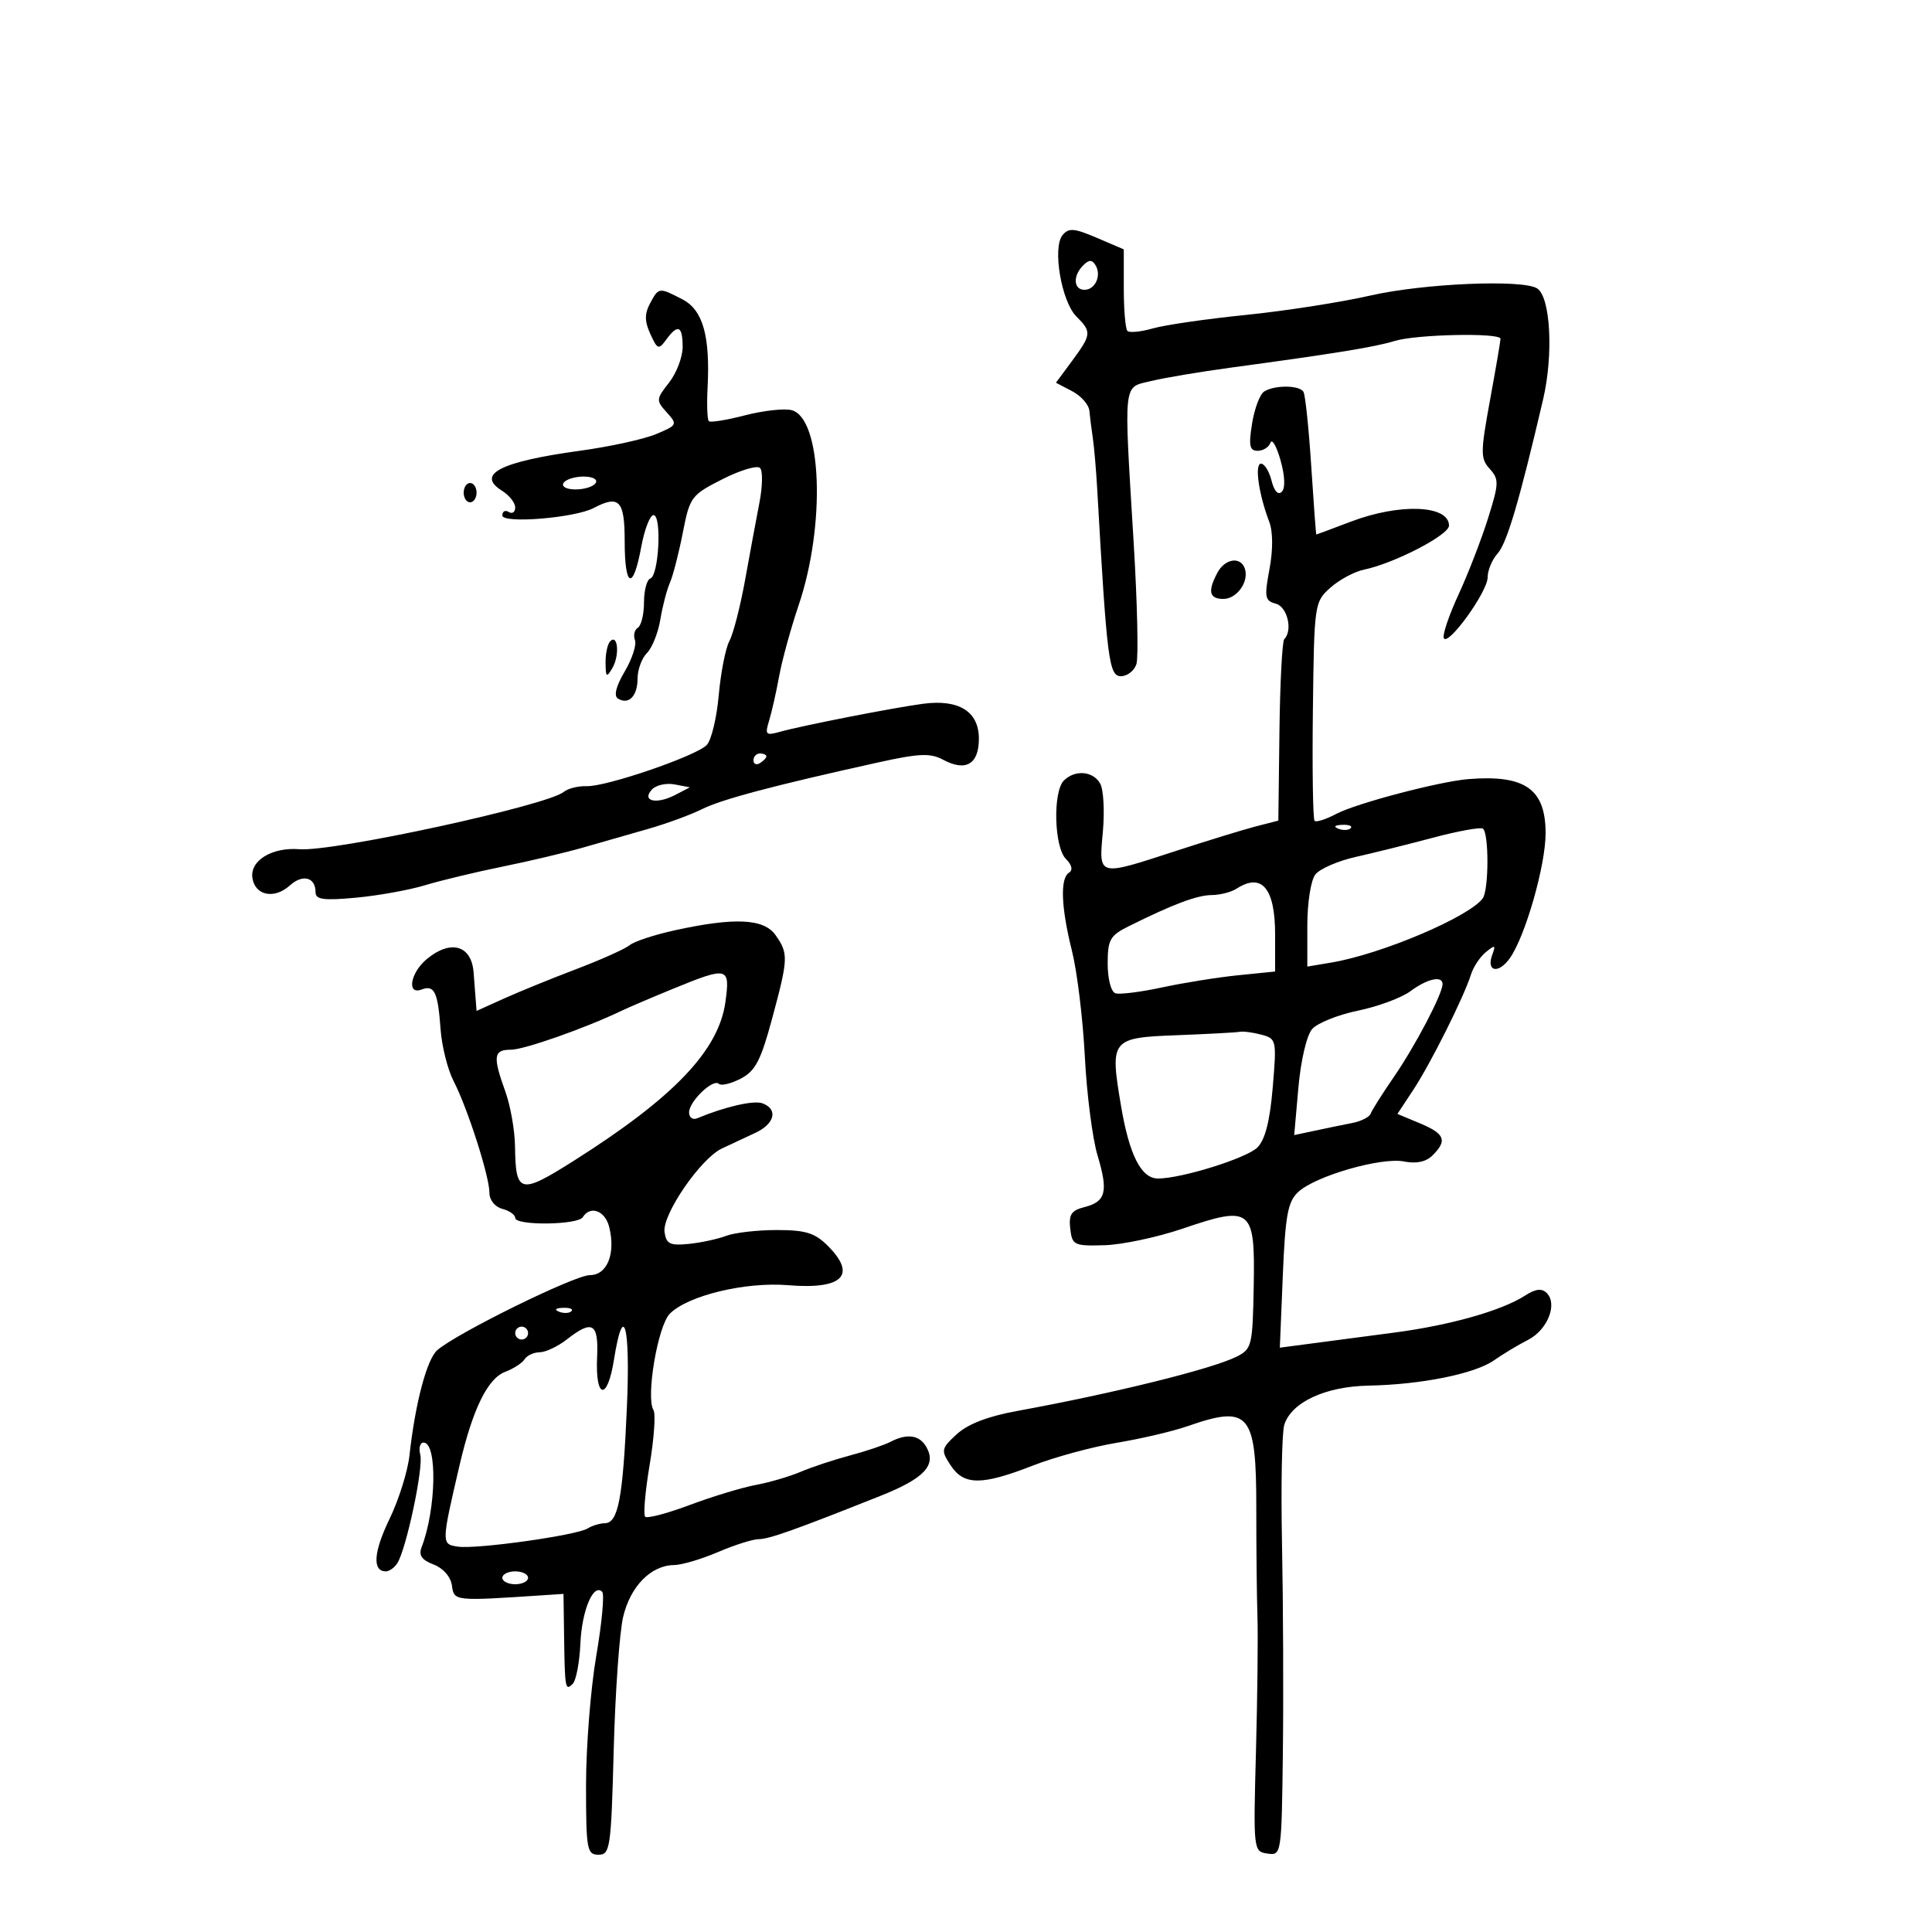 <svg xmlns="http://www.w3.org/2000/svg" width="300" height="300" viewBox="0 0 300 300" version="1.1">
	<path d="M 164.995 36.506 C 163.393 38.436, 164.812 46.812, 167.134 49.134 C 169.533 51.533, 169.495 51.940, 166.485 56.020 L 163.970 59.429 166.485 60.746 C 167.868 61.471, 169.070 62.837, 169.157 63.782 C 169.243 64.727, 169.483 66.625, 169.690 68 C 169.897 69.375, 170.207 72.975, 170.378 76 C 171.876 102.460, 172.198 105, 174.053 105 C 175.050 105, 176.135 104.151, 176.464 103.114 C 176.793 102.076, 176.603 93.639, 176.041 84.364 C 174.488 58.737, 174.327 60.241, 178.750 59.165 C 180.813 58.664, 186.325 57.736, 191 57.103 C 207.237 54.905, 213.517 53.884, 216.571 52.944 C 219.947 51.906, 233 51.638, 233 52.607 C 233 52.940, 232.266 57.227, 231.368 62.132 C 229.875 70.294, 229.872 71.201, 231.330 72.812 C 232.790 74.426, 232.766 75.071, 231.045 80.536 C 230.012 83.816, 227.969 89.093, 226.504 92.263 C 225.040 95.432, 223.995 98.484, 224.182 99.045 C 224.700 100.601, 231 91.917, 231 89.647 C 231 88.553, 231.696 86.888, 232.547 85.948 C 233.990 84.354, 235.935 77.763, 239.616 62 C 241.243 55.029, 240.761 46.104, 238.685 44.784 C 236.428 43.349, 221.046 44.007, 212.789 45.892 C 208.230 46.933, 199.532 48.288, 193.459 48.902 C 187.387 49.517, 180.892 50.457, 179.026 50.993 C 177.159 51.528, 175.378 51.704, 175.066 51.384 C 174.755 51.064, 174.500 48.084, 174.500 44.762 L 174.500 38.721 170.315 36.929 C 166.800 35.424, 165.949 35.356, 164.995 36.506 M 168.194 41.206 C 166.572 42.828, 166.686 45, 168.393 45 C 170.082 45, 171.084 42.753, 170.102 41.165 C 169.567 40.299, 169.091 40.309, 168.194 41.206 M 100.932 47.126 C 100.075 48.728, 100.088 49.898, 100.985 51.867 C 102.082 54.274, 102.276 54.343, 103.448 52.740 C 105.264 50.256, 106 50.580, 106 53.865 C 106 55.441, 105.050 57.938, 103.889 59.414 C 101.870 61.981, 101.854 62.182, 103.535 64.039 C 105.233 65.915, 105.178 66.028, 101.863 67.413 C 99.978 68.200, 94.695 69.357, 90.123 69.983 C 77.685 71.686, 73.858 73.645, 77.961 76.208 C 79.083 76.908, 80 78.074, 80 78.800 C 80 79.525, 79.550 79.840, 79 79.500 C 78.450 79.160, 78 79.403, 78 80.039 C 78 81.346, 89.244 80.431, 92.184 78.885 C 96.144 76.804, 97 77.712, 97 84 C 97 91.321, 98.303 91.800, 99.568 84.943 C 100.080 82.161, 100.950 79.932, 101.500 79.988 C 102.781 80.120, 102.296 89.389, 100.984 89.833 C 100.443 90.017, 100 91.678, 100 93.524 C 100 95.371, 99.570 97.148, 99.044 97.473 C 98.518 97.798, 98.316 98.660, 98.595 99.388 C 98.875 100.115, 98.159 102.311, 97.005 104.268 C 95.654 106.557, 95.279 108.054, 95.953 108.471 C 97.619 109.501, 99 108.095, 99 105.370 C 99 103.988, 99.657 102.200, 100.461 101.396 C 101.264 100.593, 102.196 98.263, 102.533 96.218 C 102.869 94.173, 103.538 91.600, 104.020 90.500 C 104.502 89.400, 105.403 85.903, 106.023 82.729 C 107.111 77.160, 107.328 76.868, 112.197 74.400 C 114.972 72.994, 117.595 72.216, 118.025 72.672 C 118.455 73.127, 118.413 75.525, 117.933 78 C 117.452 80.475, 116.451 85.875, 115.708 90 C 114.965 94.125, 113.866 98.409, 113.266 99.520 C 112.667 100.630, 111.919 104.432, 111.604 107.968 C 111.290 111.503, 110.446 114.982, 109.730 115.698 C 107.999 117.429, 94.139 122.175, 91.104 122.076 C 89.786 122.033, 88.185 122.432, 87.546 122.962 C 84.993 125.080, 51.757 132.290, 46.500 131.866 C 42.258 131.523, 38.805 133.621, 39.189 136.307 C 39.584 139.067, 42.593 139.678, 45.011 137.490 C 47.006 135.685, 49 136.212, 49 138.544 C 49 139.687, 50.237 139.856, 55.250 139.395 C 58.688 139.079, 63.525 138.208, 66 137.459 C 68.475 136.710, 73.875 135.412, 78 134.575 C 82.125 133.737, 87.750 132.407, 90.500 131.619 C 93.250 130.832, 97.829 129.519, 100.677 128.703 C 103.524 127.887, 107.275 126.510, 109.013 125.643 C 112.073 124.117, 120.127 121.979, 136.275 118.409 C 142.756 116.976, 144.452 116.904, 146.458 117.978 C 149.977 119.861, 152 118.664, 152 114.700 C 152 110.486, 148.905 108.546, 143.351 109.279 C 138.776 109.883, 124.508 112.677, 121.092 113.638 C 118.911 114.252, 118.754 114.089, 119.425 111.908 C 119.832 110.584, 120.534 107.475, 120.985 105 C 121.436 102.525, 122.796 97.575, 124.006 94 C 128.227 81.536, 127.632 64.922, 122.921 63.690 C 121.786 63.393, 118.528 63.754, 115.680 64.493 C 112.833 65.232, 110.306 65.639, 110.065 65.399 C 109.825 65.158, 109.737 62.860, 109.870 60.291 C 110.291 52.152, 109.152 48.130, 105.958 46.478 C 102.313 44.593, 102.286 44.597, 100.932 47.126 M 196.297 60.795 C 195.635 61.216, 194.790 63.459, 194.419 65.780 C 193.871 69.210, 194.034 70, 195.289 70 C 196.138 70, 197.032 69.438, 197.276 68.750 C 197.519 68.063, 198.223 69.286, 198.839 71.470 C 199.526 73.901, 199.602 75.798, 199.035 76.365 C 198.469 76.931, 197.853 76.264, 197.447 74.645 C 197.082 73.190, 196.346 72, 195.812 72 C 194.782 72, 195.448 76.726, 197.080 81 C 197.671 82.549, 197.688 85.353, 197.124 88.371 C 196.308 92.735, 196.410 93.294, 198.106 93.738 C 199.897 94.206, 200.775 97.892, 199.420 99.247 C 199.100 99.566, 198.763 106.036, 198.670 113.625 L 198.500 127.423 195 128.326 C 193.075 128.823, 187.519 130.528, 182.653 132.115 C 170.382 136.117, 170.616 136.177, 171.250 129.177 C 171.541 125.975, 171.356 122.600, 170.839 121.677 C 169.744 119.720, 166.919 119.481, 165.200 121.200 C 163.465 122.935, 163.682 131.540, 165.508 133.365 C 166.442 134.299, 166.632 135.109, 166.008 135.495 C 164.589 136.372, 164.755 140.859, 166.458 147.669 C 167.260 150.876, 168.158 158.261, 168.454 164.079 C 168.750 169.898, 169.639 176.804, 170.428 179.426 C 172.122 185.055, 171.724 186.602, 168.365 187.445 C 166.360 187.948, 165.935 188.600, 166.187 190.785 C 166.484 193.357, 166.763 193.492, 171.500 193.357 C 174.250 193.278, 179.705 192.122, 183.623 190.788 C 194.320 187.145, 194.897 187.608, 194.678 199.653 C 194.508 208.996, 194.390 209.479, 192 210.671 C 188.146 212.593, 172.887 216.363, 157.803 219.121 C 153.381 219.930, 150.240 221.149, 148.556 222.711 C 146.125 224.965, 146.081 225.194, 147.617 227.538 C 149.665 230.663, 152.429 230.675, 160.329 227.592 C 163.723 226.268, 169.602 224.669, 173.393 224.038 C 177.184 223.408, 182.134 222.248, 184.393 221.460 C 194.005 218.111, 195.086 219.395, 195.076 234.153 C 195.072 240.394, 195.153 247.975, 195.256 251 C 195.359 254.025, 195.255 263.475, 195.025 272 C 194.611 287.346, 194.629 287.503, 196.803 287.820 C 198.979 288.136, 199.002 287.990, 199.201 272.320 C 199.312 263.619, 199.254 249.049, 199.073 239.943 C 198.891 230.836, 199.049 222.421, 199.423 221.242 C 200.537 217.733, 205.789 215.291, 212.506 215.159 C 220.730 214.997, 228.999 213.328, 232 211.224 C 233.375 210.260, 235.750 208.833, 237.277 208.052 C 240.297 206.509, 241.897 202.497, 240.178 200.778 C 239.411 200.011, 238.443 200.127, 236.801 201.183 C 233.162 203.524, 225.180 205.782, 216.500 206.925 C 212.100 207.505, 206.302 208.269, 203.616 208.623 L 198.732 209.267 199.193 198.085 C 199.579 188.716, 199.966 186.610, 201.577 185.100 C 204.233 182.611, 214.497 179.649, 218.023 180.355 C 219.940 180.738, 221.444 180.413, 222.461 179.396 C 224.770 177.088, 224.357 176.047, 220.495 174.434 L 216.990 172.969 219.454 169.235 C 222.142 165.159, 227.334 154.780, 228.405 151.340 C 228.775 150.152, 229.819 148.577, 230.726 147.840 C 232.152 146.680, 232.288 146.731, 231.731 148.218 C 230.727 150.897, 232.682 151.290, 234.461 148.767 C 236.858 145.366, 240 134.378, 240 129.395 C 240 122.509, 236.811 120.272, 228 120.979 C 223.551 121.336, 210.583 124.746, 207.546 126.357 C 205.921 127.219, 204.382 127.715, 204.126 127.459 C 203.870 127.204, 203.752 119.458, 203.864 110.247 C 204.064 93.737, 204.103 93.468, 206.581 91.257 C 207.964 90.024, 210.311 88.762, 211.797 88.455 C 216.499 87.481, 225 83.079, 225 81.618 C 225 78.417, 217.369 78.108, 209.761 80.999 C 206.867 82.099, 204.454 82.999, 204.397 82.999 C 204.341 83, 203.984 78.201, 203.605 72.336 C 203.226 66.471, 202.683 61.296, 202.399 60.836 C 201.755 59.795, 197.911 59.769, 196.297 60.795 M 87.500 75 C 87.151 75.565, 87.970 76, 89.382 76 C 90.757 76, 92.160 75.550, 92.500 75 C 92.849 74.435, 92.030 74, 90.618 74 C 89.243 74, 87.840 74.450, 87.500 75 M 72 76.500 C 72 77.325, 72.450 78, 73 78 C 73.550 78, 74 77.325, 74 76.500 C 74 75.675, 73.550 75, 73 75 C 72.450 75, 72 75.675, 72 76.500 M 189.035 88.934 C 187.497 91.808, 187.770 93, 189.965 93 C 192.094 93, 194.004 90.264, 193.282 88.250 C 192.605 86.363, 190.204 86.750, 189.035 88.934 M 94.750 99.577 C 94.338 99.993, 94.014 101.496, 94.030 102.917 C 94.057 105.183, 94.188 105.281, 95.098 103.719 C 96.236 101.762, 95.951 98.365, 94.750 99.577 M 117 118.059 C 117 118.641, 117.450 118.840, 118 118.500 C 118.550 118.160, 119 117.684, 119 117.441 C 119 117.198, 118.550 117, 118 117 C 117.450 117, 117 117.477, 117 118.059 M 101.242 122.586 C 99.558 124.389, 101.910 124.963, 104.810 123.456 L 107.119 122.256 104.757 121.804 C 103.457 121.556, 101.875 121.908, 101.242 122.586 M 207.813 128.683 C 208.534 128.972, 209.397 128.936, 209.729 128.604 C 210.061 128.272, 209.471 128.036, 208.417 128.079 C 207.252 128.127, 207.015 128.364, 207.813 128.683 M 222.500 130.082 C 218.650 131.108, 213.250 132.452, 210.500 133.068 C 207.750 133.685, 204.938 134.908, 204.250 135.786 C 203.549 136.682, 203 140.171, 203 143.736 L 203 150.091 206.750 149.461 C 214.502 148.160, 228.114 142.386, 230.235 139.500 C 231.202 138.184, 231.214 129.247, 230.250 128.668 C 229.838 128.420, 226.350 129.057, 222.500 130.082 M 192 138 C 191.175 138.533, 189.443 138.976, 188.151 138.985 C 185.886 138.999, 182.098 140.424, 175.250 143.836 C 172.358 145.276, 172 145.917, 172 149.644 C 172 152.010, 172.521 154.007, 173.198 154.233 C 173.857 154.452, 177.120 154.045, 180.448 153.326 C 183.777 152.608, 189.088 151.758, 192.250 151.438 L 198 150.856 198 145.128 C 198 137.908, 195.936 135.456, 192 138 M 104.776 144.458 C 101.629 145.147, 98.479 146.185, 97.776 146.764 C 97.074 147.343, 93.350 149.014, 89.500 150.477 C 85.650 151.940, 80.588 154.001, 78.250 155.056 L 74 156.974 73.829 154.737 C 73.735 153.507, 73.606 151.824, 73.542 150.999 C 73.213 146.755, 69.969 145.841, 66.250 148.944 C 63.707 151.065, 63.128 154.549, 65.468 153.651 C 67.448 152.891, 67.998 154.035, 68.407 159.764 C 68.597 162.436, 69.514 166.094, 70.444 167.892 C 72.603 172.066, 76 182.664, 76 185.224 C 76 186.346, 76.857 187.411, 78 187.710 C 79.100 187.998, 80 188.631, 80 189.117 C 80 190.341, 89.738 190.233, 90.500 189 C 91.650 187.139, 93.958 187.986, 94.589 190.500 C 95.631 194.652, 94.293 198, 91.592 198 C 89.246 198, 70.980 206.981, 67.907 209.645 C 66.283 211.053, 64.471 217.903, 63.581 226 C 63.309 228.475, 61.914 232.917, 60.482 235.871 C 58.003 240.986, 57.790 244, 59.910 244 C 60.444 244, 61.244 243.438, 61.686 242.750 C 63.084 240.575, 65.780 227.874, 65.263 225.896 C 64.990 224.853, 65.218 224, 65.770 224 C 67.937 224, 67.745 234.363, 65.469 240.236 C 64.978 241.504, 65.477 242.231, 67.322 242.932 C 68.818 243.501, 69.980 244.831, 70.173 246.196 C 70.519 248.636, 70.443 248.628, 84.500 247.698 L 87.500 247.500 87.591 254 C 87.707 262.248, 87.776 262.626, 88.943 261.450 C 89.461 260.928, 89.993 258.112, 90.124 255.193 C 90.355 250.045, 92.143 245.809, 93.508 247.174 C 93.877 247.544, 93.464 252.010, 92.590 257.099 C 91.715 262.188, 91 271.223, 91 277.176 C 91 287.208, 91.141 288, 92.933 288 C 94.746 288, 94.892 286.996, 95.296 271.750 C 95.532 262.813, 96.191 253.512, 96.759 251.082 C 97.871 246.331, 101.081 243.059, 104.667 243.022 C 105.859 243.010, 108.934 242.100, 111.500 241 C 114.066 239.900, 116.907 239, 117.814 239 C 119.406 239, 123.527 237.534, 136.782 232.251 C 143.505 229.572, 145.432 227.524, 143.866 224.724 C 142.797 222.814, 140.871 222.533, 138.236 223.903 C 137.281 224.399, 134.475 225.342, 132 225.999 C 129.525 226.655, 126.083 227.795, 124.351 228.532 C 122.619 229.269, 119.469 230.193, 117.351 230.585 C 115.233 230.977, 110.630 232.374, 107.123 233.688 C 103.615 235.003, 100.492 235.825, 100.182 235.515 C 99.872 235.205, 100.183 231.591, 100.873 227.484 C 101.563 223.376, 101.833 219.538, 101.472 218.955 C 100.257 216.989, 102.146 205.854, 104.011 203.989 C 106.840 201.160, 115.742 199.016, 122.382 199.565 C 130.834 200.263, 133.104 198.013, 128.545 193.455 C 126.537 191.446, 125.096 191, 120.611 191 C 117.596 191, 114.059 191.407, 112.749 191.905 C 111.439 192.403, 108.822 192.966, 106.934 193.155 C 104.039 193.446, 103.451 193.158, 103.190 191.324 C 102.805 188.623, 108.761 179.928, 112.079 178.346 C 113.411 177.712, 115.737 176.623, 117.250 175.927 C 120.288 174.530, 120.866 172.270, 118.425 171.333 C 117.073 170.814, 112.666 171.817, 108.250 173.648 C 107.563 173.933, 107 173.524, 107 172.738 C 107 171.019, 110.755 167.422, 111.633 168.300 C 111.974 168.641, 113.493 168.279, 115.008 167.496 C 117.283 166.319, 118.129 164.709, 119.881 158.218 C 122.414 148.828, 122.447 148.083, 120.443 145.223 C 118.631 142.636, 114.108 142.415, 104.776 144.458 M 104.500 153.543 C 101.200 154.895, 97.600 156.432, 96.500 156.960 C 90.847 159.669, 81.379 163, 79.328 163 C 76.629 163, 76.495 164.015, 78.471 169.500 C 79.264 171.700, 79.939 175.525, 79.971 178 C 80.068 185.373, 80.734 185.536, 89.104 180.242 C 104.644 170.412, 111.612 163.109, 112.645 155.570 C 113.392 150.124, 113.052 150.039, 104.500 153.543 M 219 153.919 C 217.625 154.939, 213.963 156.296, 210.862 156.935 C 207.761 157.573, 204.558 158.861, 203.745 159.798 C 202.900 160.770, 201.986 164.666, 201.614 168.879 L 200.962 176.258 204.231 175.560 C 206.029 175.177, 208.625 174.642, 210 174.373 C 211.375 174.103, 212.653 173.451, 212.839 172.924 C 213.026 172.397, 214.660 169.811, 216.472 167.178 C 219.788 162.357, 224 154.319, 224 152.812 C 224 151.442, 221.630 151.967, 219 153.919 M 182.805 160.744 C 172.511 161.137, 172.329 161.365, 174.063 171.672 C 175.354 179.354, 177.205 183, 179.813 183 C 183.462 183, 193.566 179.847, 195.243 178.185 C 196.446 176.994, 197.186 174.105, 197.627 168.880 C 198.251 161.501, 198.206 161.287, 195.884 160.665 C 194.573 160.314, 193.050 160.114, 192.500 160.219 C 191.950 160.325, 187.587 160.561, 182.805 160.744 M 86.813 203.683 C 87.534 203.972, 88.397 203.936, 88.729 203.604 C 89.061 203.272, 88.471 203.036, 87.417 203.079 C 86.252 203.127, 86.015 203.364, 86.813 203.683 M 80 207 C 80 207.550, 80.450 208, 81 208 C 81.550 208, 82 207.550, 82 207 C 82 206.450, 81.550 206, 81 206 C 80.450 206, 80 206.450, 80 207 M 88 208 C 86.625 209.076, 84.739 209.966, 83.809 209.978 C 82.879 209.990, 81.823 210.478, 81.462 211.062 C 81.101 211.646, 79.737 212.530, 78.431 213.026 C 75.711 214.060, 73.388 218.819, 71.365 227.500 C 68.516 239.726, 68.515 239.795, 71.133 240.165 C 74.072 240.581, 89.538 238.407, 91.245 237.338 C 91.935 236.906, 93.141 236.541, 93.925 236.526 C 95.998 236.488, 96.723 232.679, 97.343 218.567 C 97.904 205.767, 96.821 201.802, 95.326 211.191 C 94.310 217.578, 92.419 217.258, 92.718 210.750 C 92.962 205.432, 92 204.871, 88 208 M 78 245 C 78 245.550, 78.900 246, 80 246 C 81.100 246, 82 245.550, 82 245 C 82 244.450, 81.100 244, 80 244 C 78.900 244, 78 244.450, 78 245" stroke="none" fill="black" fill-rule="evenodd"/>
</svg>